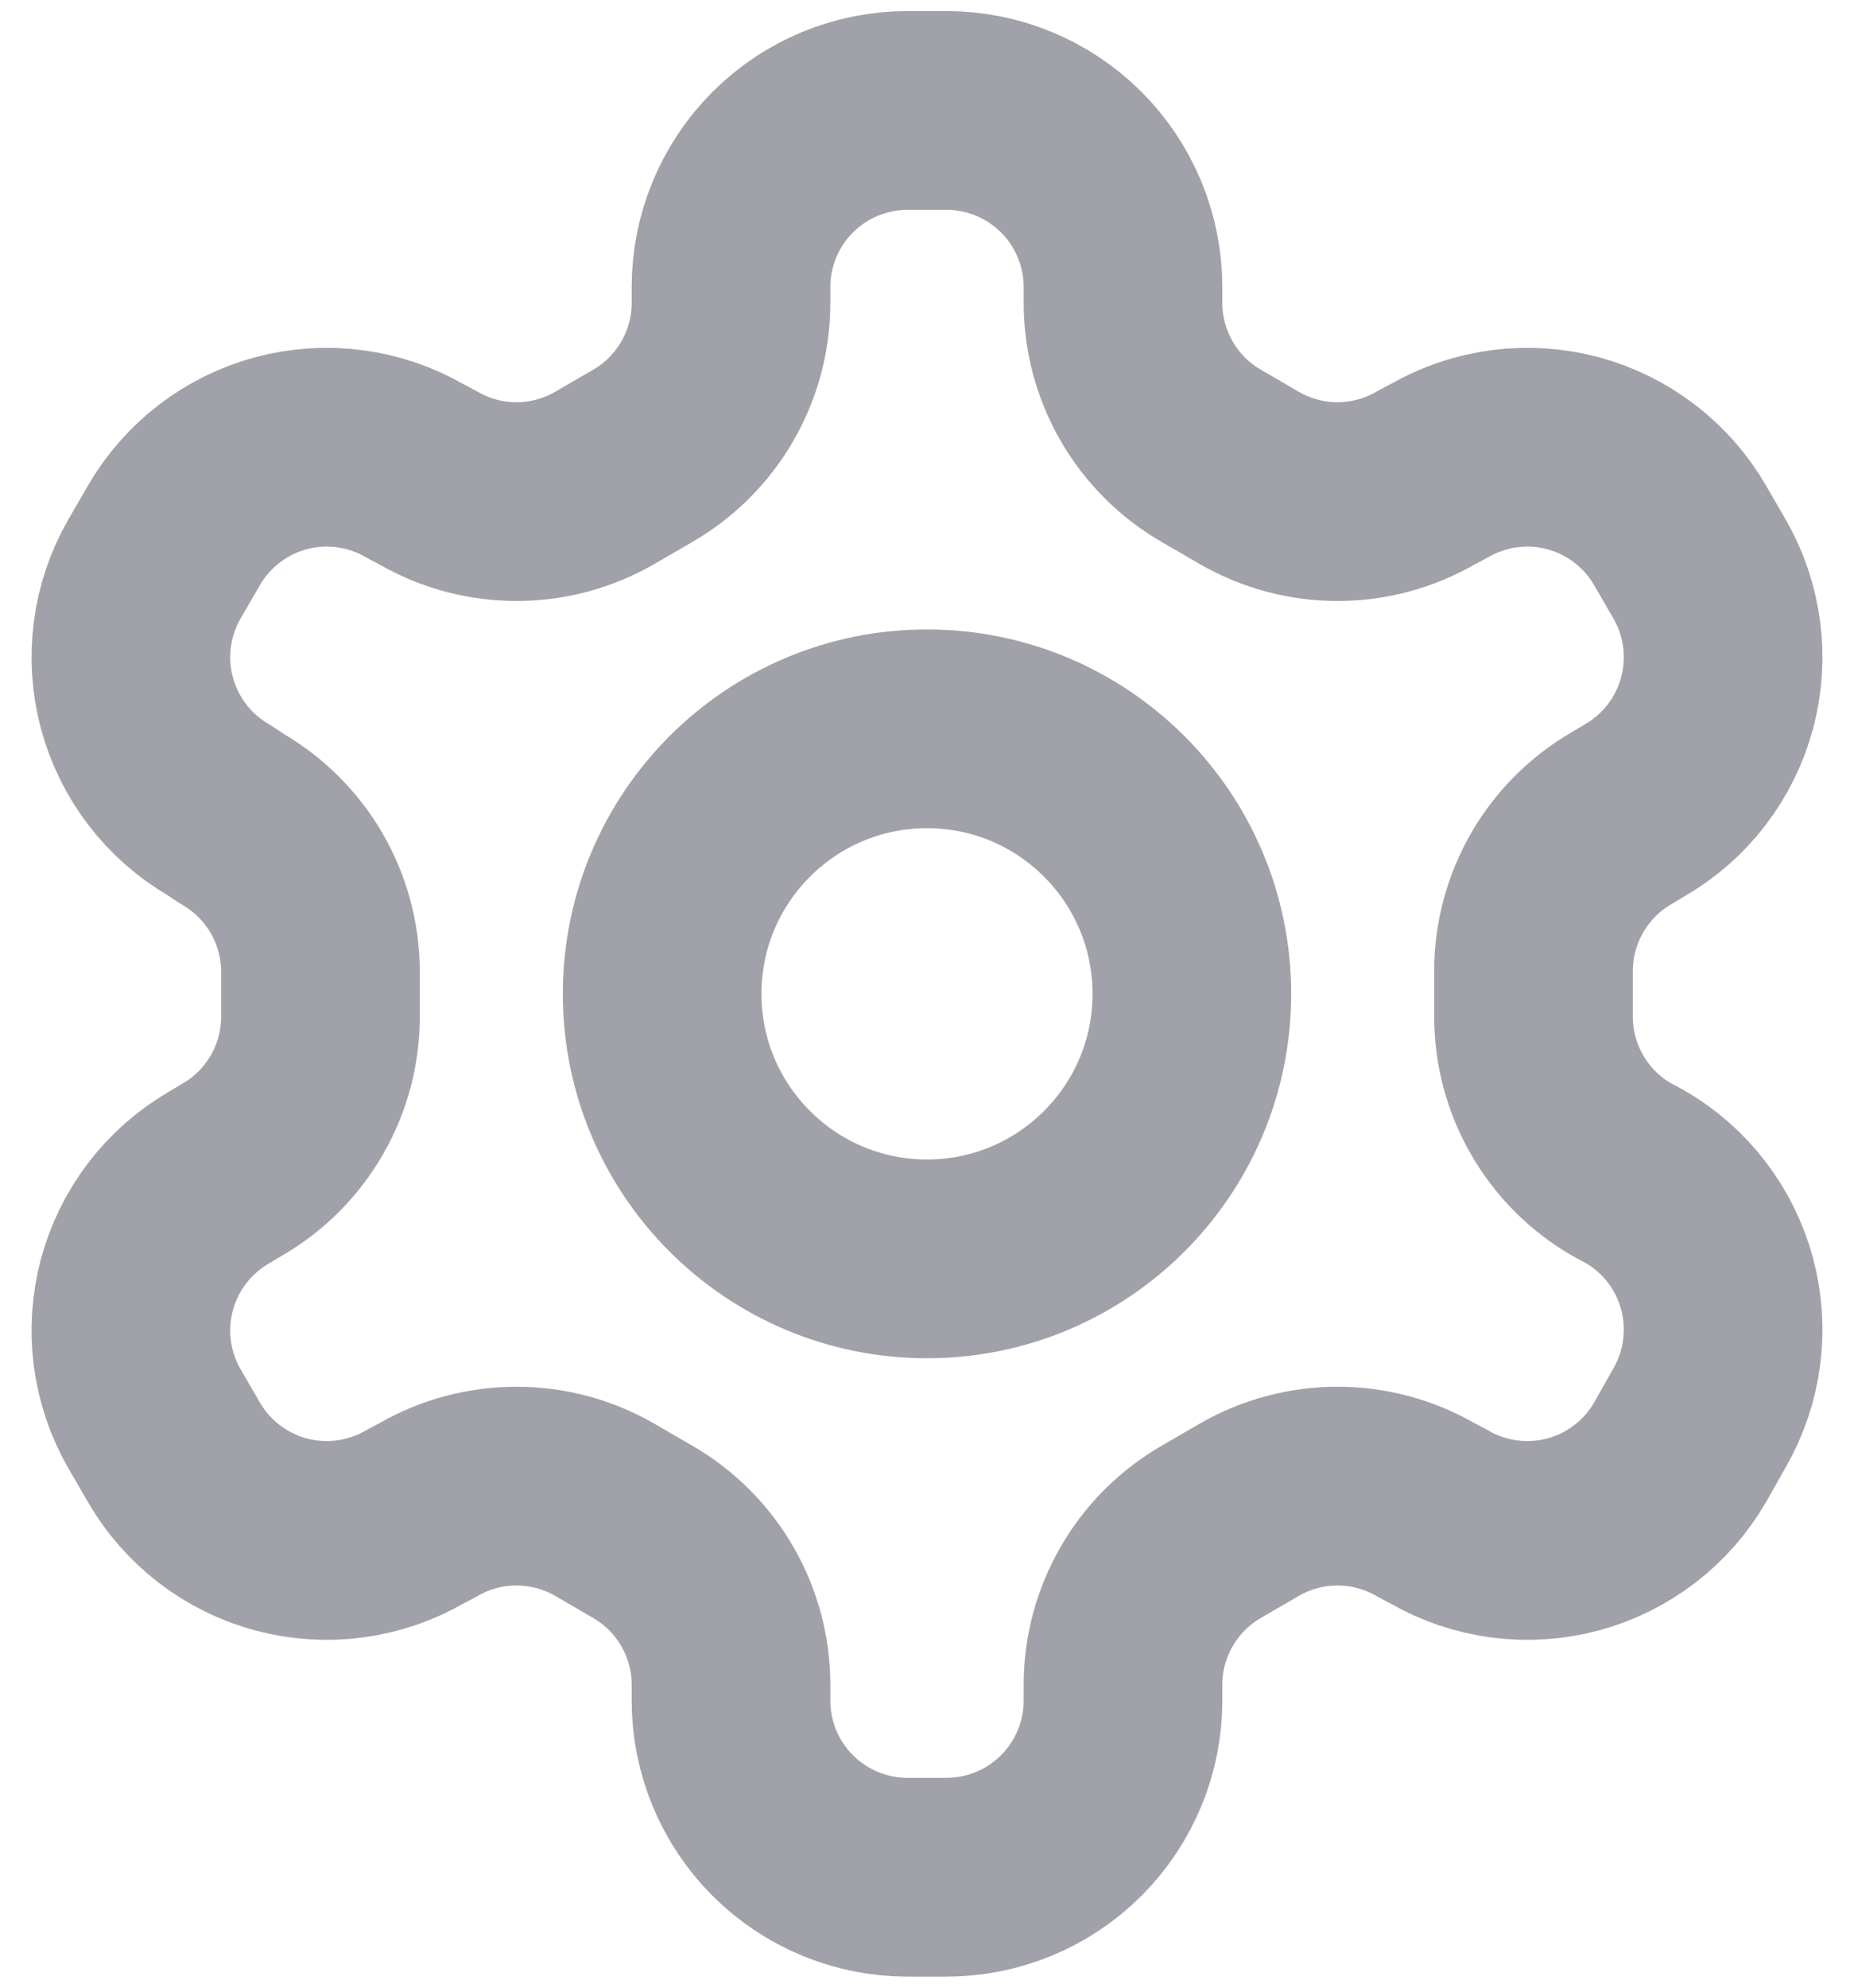 <svg width="28" height="30" viewBox="0 0 28 30" fill="none" xmlns="http://www.w3.org/2000/svg">
<g id="Vector">
<path d="M14.293 1.667H13.707C12.999 1.667 12.321 1.948 11.821 2.448C11.321 2.948 11.04 3.626 11.04 4.333V4.573C11.04 5.041 10.916 5.5 10.682 5.905C10.448 6.31 10.112 6.646 9.707 6.88L9.133 7.213C8.728 7.447 8.268 7.571 7.8 7.571C7.332 7.571 6.872 7.447 6.467 7.213L6.267 7.107C5.655 6.754 4.928 6.658 4.245 6.84C3.563 7.023 2.981 7.469 2.627 8.08L2.333 8.587C1.98 9.199 1.885 9.926 2.067 10.608C2.25 11.29 2.695 11.873 3.307 12.227L3.507 12.36C3.91 12.593 4.245 12.927 4.479 13.329C4.713 13.732 4.837 14.188 4.84 14.653V15.333C4.842 15.803 4.72 16.265 4.485 16.673C4.251 17.08 3.914 17.419 3.507 17.653L3.307 17.773C2.695 18.128 2.25 18.71 2.067 19.392C1.885 20.075 1.98 20.802 2.333 21.413L2.627 21.92C2.981 22.531 3.563 22.977 4.245 23.16C4.928 23.342 5.655 23.246 6.267 22.893L6.467 22.787C6.872 22.553 7.332 22.43 7.8 22.43C8.268 22.43 8.728 22.553 9.133 22.787L9.707 23.12C10.112 23.354 10.448 23.69 10.682 24.095C10.916 24.5 11.04 24.959 11.04 25.427V25.667C11.04 26.374 11.321 27.052 11.821 27.552C12.321 28.052 12.999 28.333 13.707 28.333H14.293C15.001 28.333 15.679 28.052 16.179 27.552C16.679 27.052 16.96 26.374 16.96 25.667V25.427C16.96 24.959 17.084 24.5 17.318 24.095C17.552 23.69 17.888 23.354 18.293 23.12L18.867 22.787C19.272 22.553 19.732 22.43 20.2 22.43C20.668 22.43 21.128 22.553 21.533 22.787L21.733 22.893C22.345 23.246 23.072 23.342 23.755 23.16C24.437 22.977 25.019 22.531 25.373 21.92L25.667 21.4C26.02 20.788 26.115 20.061 25.933 19.379C25.75 18.696 25.305 18.114 24.693 17.76L24.493 17.653C24.086 17.419 23.749 17.08 23.515 16.673C23.28 16.265 23.158 15.803 23.16 15.333V14.667C23.158 14.197 23.28 13.735 23.515 13.327C23.749 12.92 24.086 12.582 24.493 12.347L24.693 12.227C25.305 11.873 25.75 11.29 25.933 10.608C26.115 9.926 26.02 9.199 25.667 8.587L25.373 8.08C25.019 7.469 24.437 7.023 23.755 6.84C23.072 6.658 22.345 6.754 21.733 7.107L21.533 7.213C21.128 7.447 20.668 7.571 20.2 7.571C19.732 7.571 19.272 7.447 18.867 7.213L18.293 6.88C17.888 6.646 17.552 6.31 17.318 5.905C17.084 5.5 16.96 5.041 16.96 4.573V4.333C16.96 3.626 16.679 2.948 16.179 2.448C15.679 1.948 15.001 1.667 14.293 1.667Z" stroke="#A1A1AA" stroke-width="3" stroke-linecap="round" stroke-linejoin="round"/>
<path d="M14 19C16.209 19 18 17.209 18 15C18 12.791 16.209 11 14 11C11.791 11 10 12.791 10 15C10 17.209 11.791 19 14 19Z" stroke="#A1A1AA" stroke-width="3" stroke-linecap="round" stroke-linejoin="round"/>
</g>
</svg>
